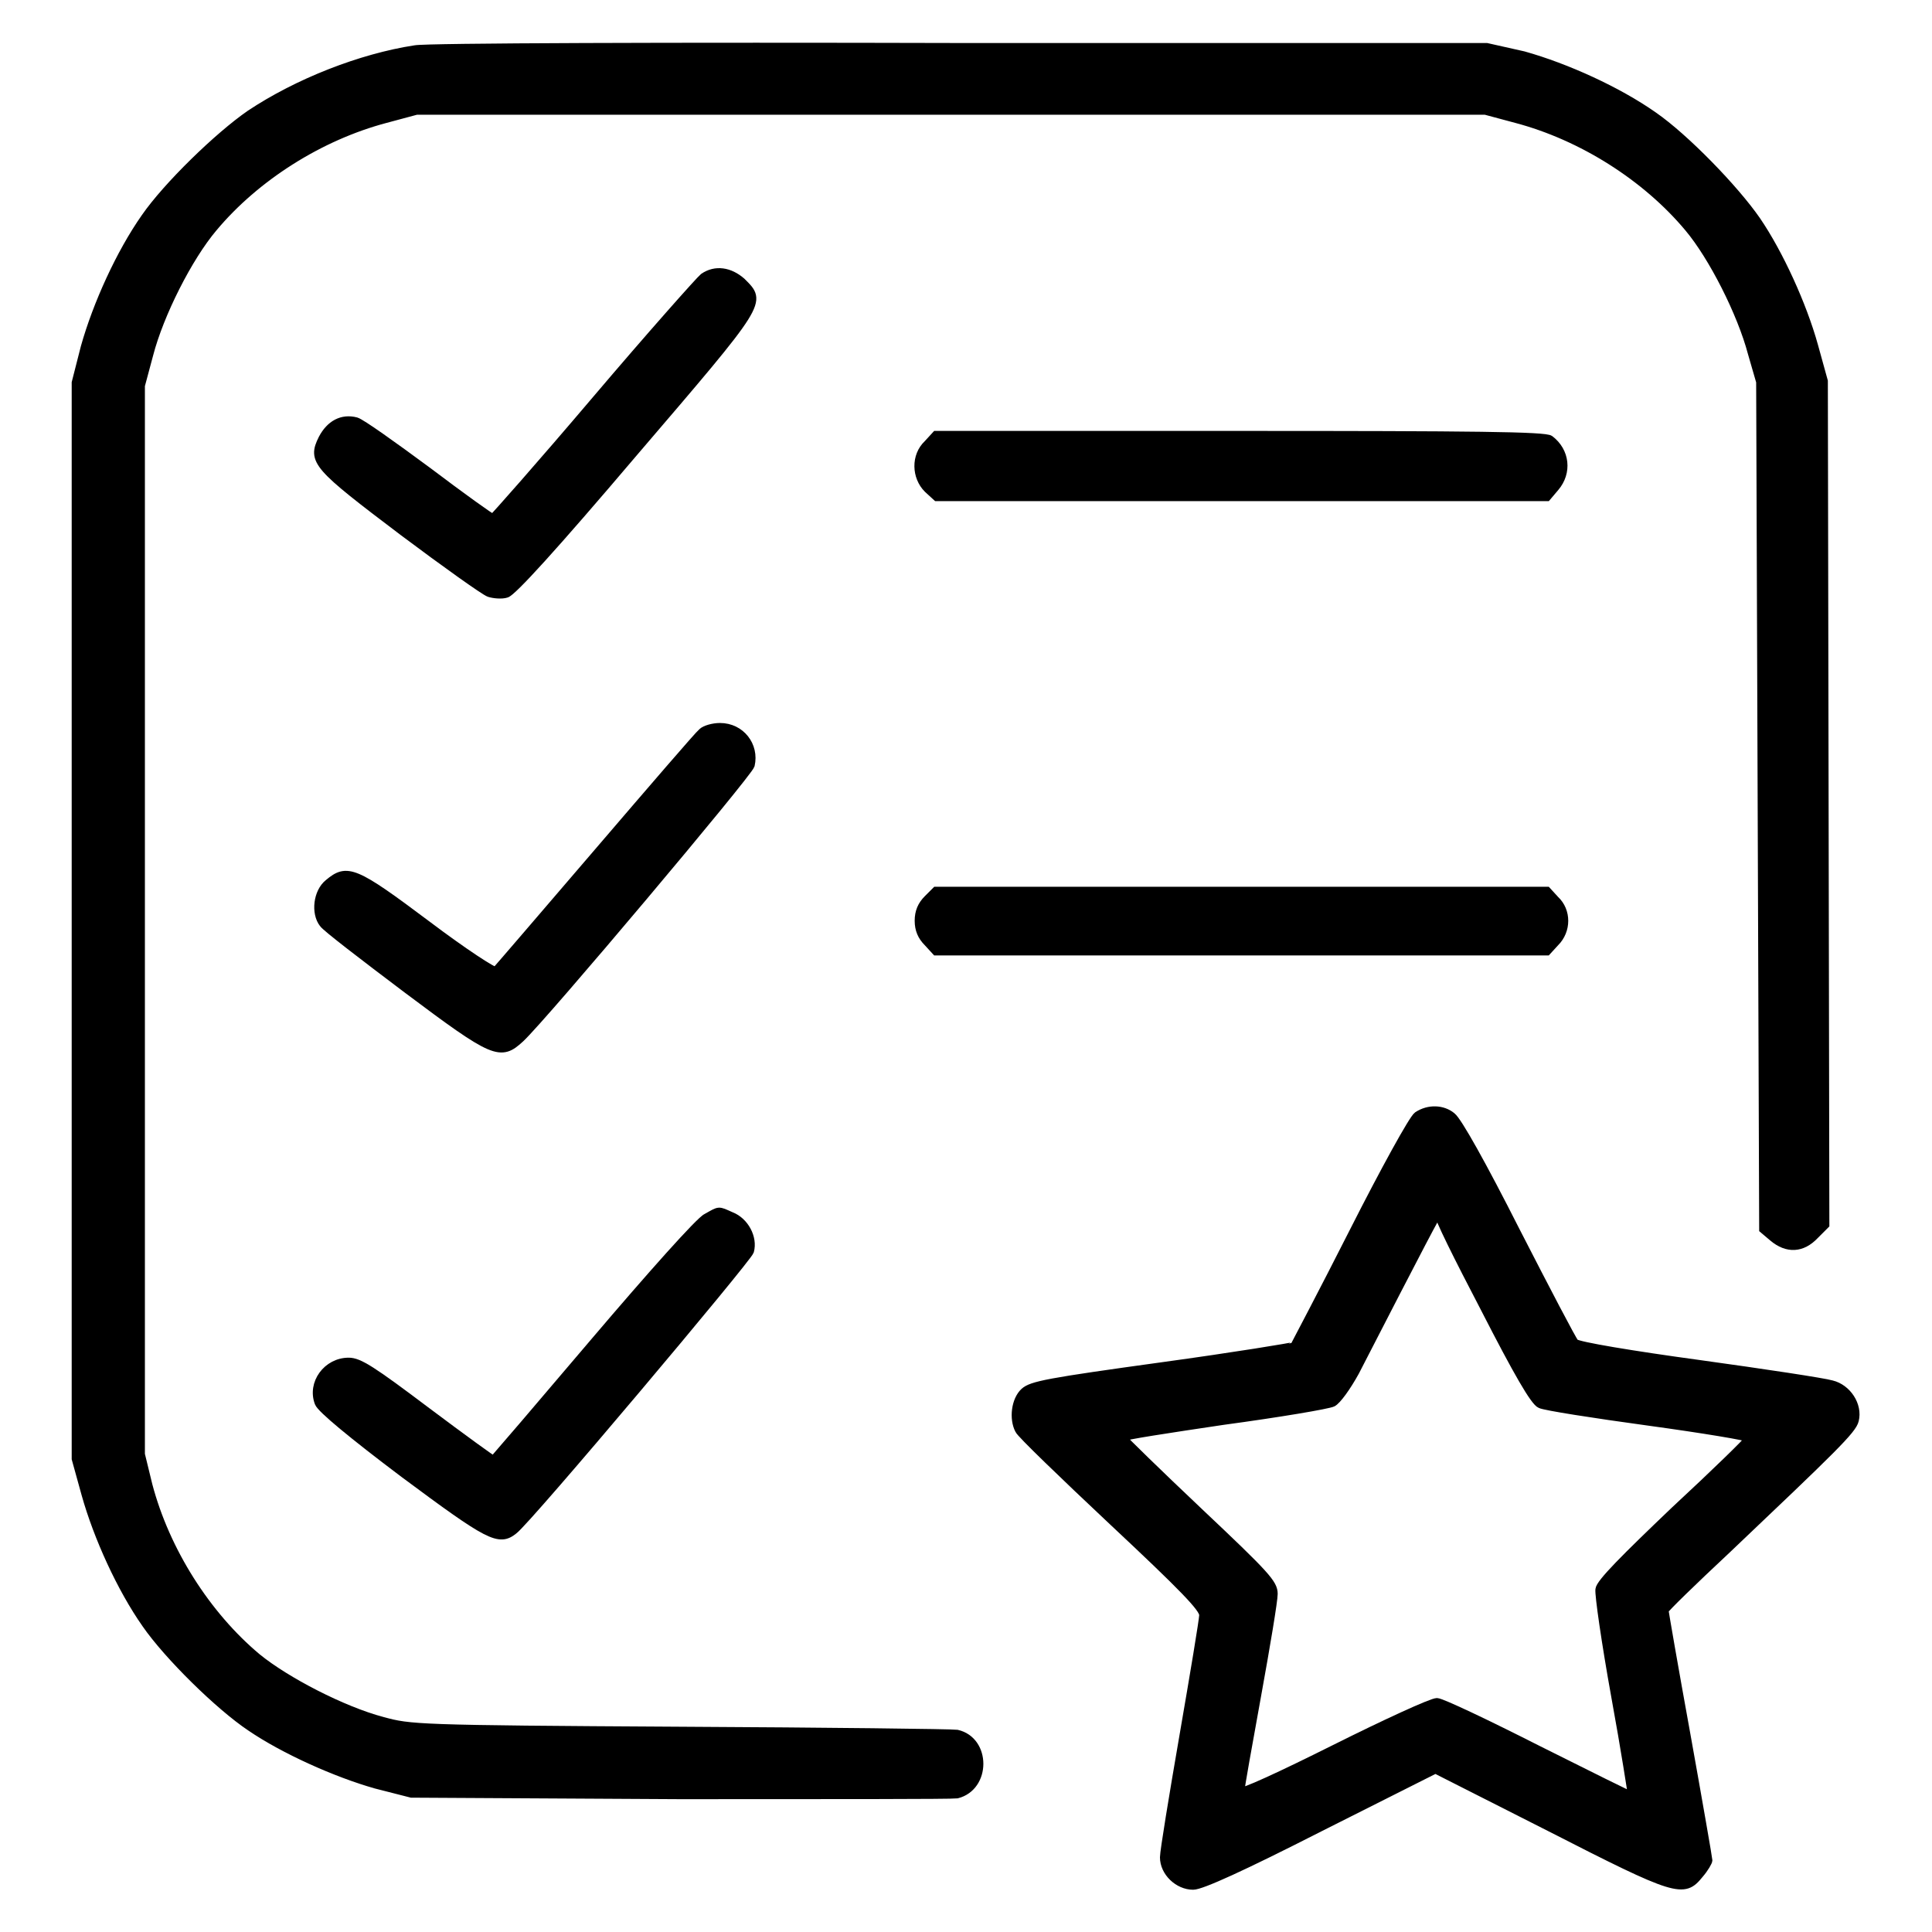 <svg xmlns="http://www.w3.org/2000/svg" xmlns:xlink="http://www.w3.org/1999/xlink" version="1.1" x="0px" y="0px" viewBox="0 0 256 256" enable-background="new 0 0 256 256" xml:space="preserve">
<g><g><g><path strokewidth="2" fillopacity="0" stroke="#000000" d="M55,6.5c-7.2,1.1-15.6,4.4-21.9,8.6c-4.2,2.9-11,9.5-13.9,13.7c-3.3,4.7-6.4,11.5-8,17.2L10,50.7v71.3v71.3l1.3,4.7c1.6,5.7,4.7,12.5,8,17.2c2.9,4.2,9.7,10.9,13.9,13.7c4.4,3,11.3,6.1,16.6,7.6l4.7,1.2l35.6,0.2c19.6,0,36.1,0,36.7-0.1c4-1,4-7.2,0-8.1c-0.6-0.1-17.1-0.3-36.7-0.4C55,229.1,54.4,229,50.7,228c-5.3-1.4-12.8-5.3-16.6-8.4c-6.7-5.6-12.1-14.1-14.4-22.8l-1-4.1v-70.8V51.1l1.1-4.1c1.4-5.4,5.2-12.9,8.5-16.8c5.6-6.7,14.1-12.1,22.8-14.4l4.1-1.1h70.8h70.8l4.1,1.1c8.7,2.3,17.2,7.7,22.8,14.4c3.2,3.8,7,11.3,8.4,16.6l1.1,3.8l0.2,56.1l0.2,56.2l1.3,1.1c1.9,1.6,3.9,1.5,5.6-0.3l1.4-1.4l-0.1-55.9l-0.1-55.9l-1.3-4.7c-1.5-5.4-4.6-12.2-7.6-16.6c-2.9-4.2-9.5-11-13.7-13.9c-4.7-3.3-11.5-6.4-17.2-8L197,6.2l-69.6,0C89.2,6.1,56.5,6.2,55,6.5z"/><path strokewidth="2" fillopacity="0" stroke="#000000" d="M93.2,36.7c-0.5,0.4-7,7.7-14.3,16.3c-7.3,8.6-13.5,15.6-13.6,15.6c-0.2,0-4.1-2.8-8.6-6.2c-4.6-3.4-8.8-6.4-9.5-6.6c-1.9-0.5-3.5,0.4-4.5,2.3c-1.5,3-0.8,3.7,10.7,12.4c5.6,4.2,10.8,7.9,11.4,8.1c0.6,0.2,1.7,0.3,2.3,0.1c0.8-0.2,6.2-6.1,16.9-18.7c17.3-20.2,17.1-19.9,14.3-22.7C96.7,35.9,94.8,35.6,93.2,36.7z"/><path strokewidth="2" fillopacity="0" stroke="#000000" d="M122.9,58.8c-1.7,1.6-1.6,4.4,0,6l1.2,1.1h40.4H205l1.1-1.3c1.7-2,1.4-4.8-0.7-6.4c-0.6-0.5-10.1-0.6-41.1-0.6H124L122.9,58.8z"/><path strokewidth="2" fillopacity="0" stroke="#000000" d="M93,97c-0.4,0.3-6.6,7.5-13.8,15.9c-7.2,8.4-13.3,15.5-13.5,15.7c-0.2,0.2-4.2-2.4-9.1-6.1c-9.6-7.2-10.6-7.6-13.1-5.5c-1.5,1.2-1.8,4-0.7,5.4c0.3,0.5,5.4,4.4,11.1,8.7c11.6,8.7,12.4,9,15.1,6.5c3.1-2.9,30.2-35.1,30.5-36.2c0.6-2.6-1.3-5.1-4.1-5.1C94.5,96.3,93.4,96.6,93,97z"/><path strokewidth="2" fillopacity="0" stroke="#000000" d="M122.9,119.1c-0.8,0.8-1.2,1.7-1.2,2.9s0.4,2.1,1.2,2.9l1.1,1.2h40.5H205l1.1-1.2c1.6-1.6,1.6-4.2,0-5.7l-1.1-1.2h-40.5H124L122.9,119.1z"/><path strokewidth="2" fillopacity="0" stroke="#000000" d="M187.8,147.8c-0.6,0.4-4.4,7.3-8.5,15.4c-4.1,8.1-7.7,14.9-7.8,15.1c-0.1,0.1-8,1.4-17.5,2.7c-15.2,2.1-17.3,2.5-18.3,3.4c-1.2,1.1-1.5,3.6-0.7,5.1c0.2,0.5,5.8,5.9,12.4,12.1c9.4,8.8,12,11.5,12,12.4c0,0.6-1.2,7.8-2.6,15.9c-1.4,8.1-2.6,15.4-2.6,16.2c0,2,1.9,3.8,3.9,3.8c1.1,0,6.6-2.5,16.8-7.7l15.3-7.7l15.2,7.7c16.8,8.6,17.7,8.8,19.8,6.2c0.7-0.8,1.2-1.7,1.2-1.9c0-0.2-1.3-7.7-2.9-16.6c-1.6-8.8-2.9-16.3-2.9-16.5c0-0.2,3.7-3.8,8.3-8.1c14-13.3,16.6-15.8,16.9-17.1c0.5-2-1-4.3-3.1-4.8c-1-0.3-8.9-1.5-17.6-2.7c-8.8-1.2-16-2.4-16.4-2.8c-0.3-0.3-3.8-7-7.8-14.8c-4.4-8.7-7.7-14.6-8.5-15.2C191.2,146.9,189.3,146.8,187.8,147.8z M196.7,173.4c4.3,8.4,6.6,12.4,7.4,12.7c0.6,0.3,7,1.3,14.3,2.3c7.3,1,13.3,2,13.3,2.2c0,0.2-4.4,4.5-9.8,9.5c-6.6,6.3-9.9,9.6-10,10.5c-0.1,0.7,0.8,7,2.1,14.2c1.3,7.1,2.2,13,2.2,13.1c0,0.1-5.6-2.7-12.4-6.1c-6.7-3.4-12.8-6.3-13.4-6.3c-0.7,0-6.8,2.8-13.6,6.2c-7,3.5-12.4,6-12.4,5.6s1-6,2.2-12.6c1.2-6.6,2.2-12.6,2.2-13.5c0-1.4-1-2.5-9.9-10.9c-5.5-5.2-10-9.6-10.1-9.8c0-0.2,5.9-1.1,13.3-2.2c7.4-1,13.9-2.1,14.5-2.4c0.6-0.3,1.9-2.1,3-4.1c8.9-17.3,10.9-21.1,11-21C190.4,161.1,193.2,166.7,196.7,173.4z"/><path strokewidth="2" fillopacity="0" stroke="#000000" d="M93.6,161.3c-0.9,0.4-7.4,7.7-14.8,16.4c-7.3,8.6-13.3,15.6-13.4,15.7c0,0.1-4-2.8-8.8-6.4c-7.3-5.5-9-6.6-10.4-6.6c-2.9,0-5,2.9-4,5.5c0.3,0.8,4.4,4.2,11.3,9.4c11.3,8.4,12.6,9.1,14.6,7.5c1.8-1.3,31-36,31.3-37c0.5-1.8-0.7-4-2.5-4.7C95.1,160.3,95.4,160.3,93.6,161.3z"/></g></g></g>
</svg>